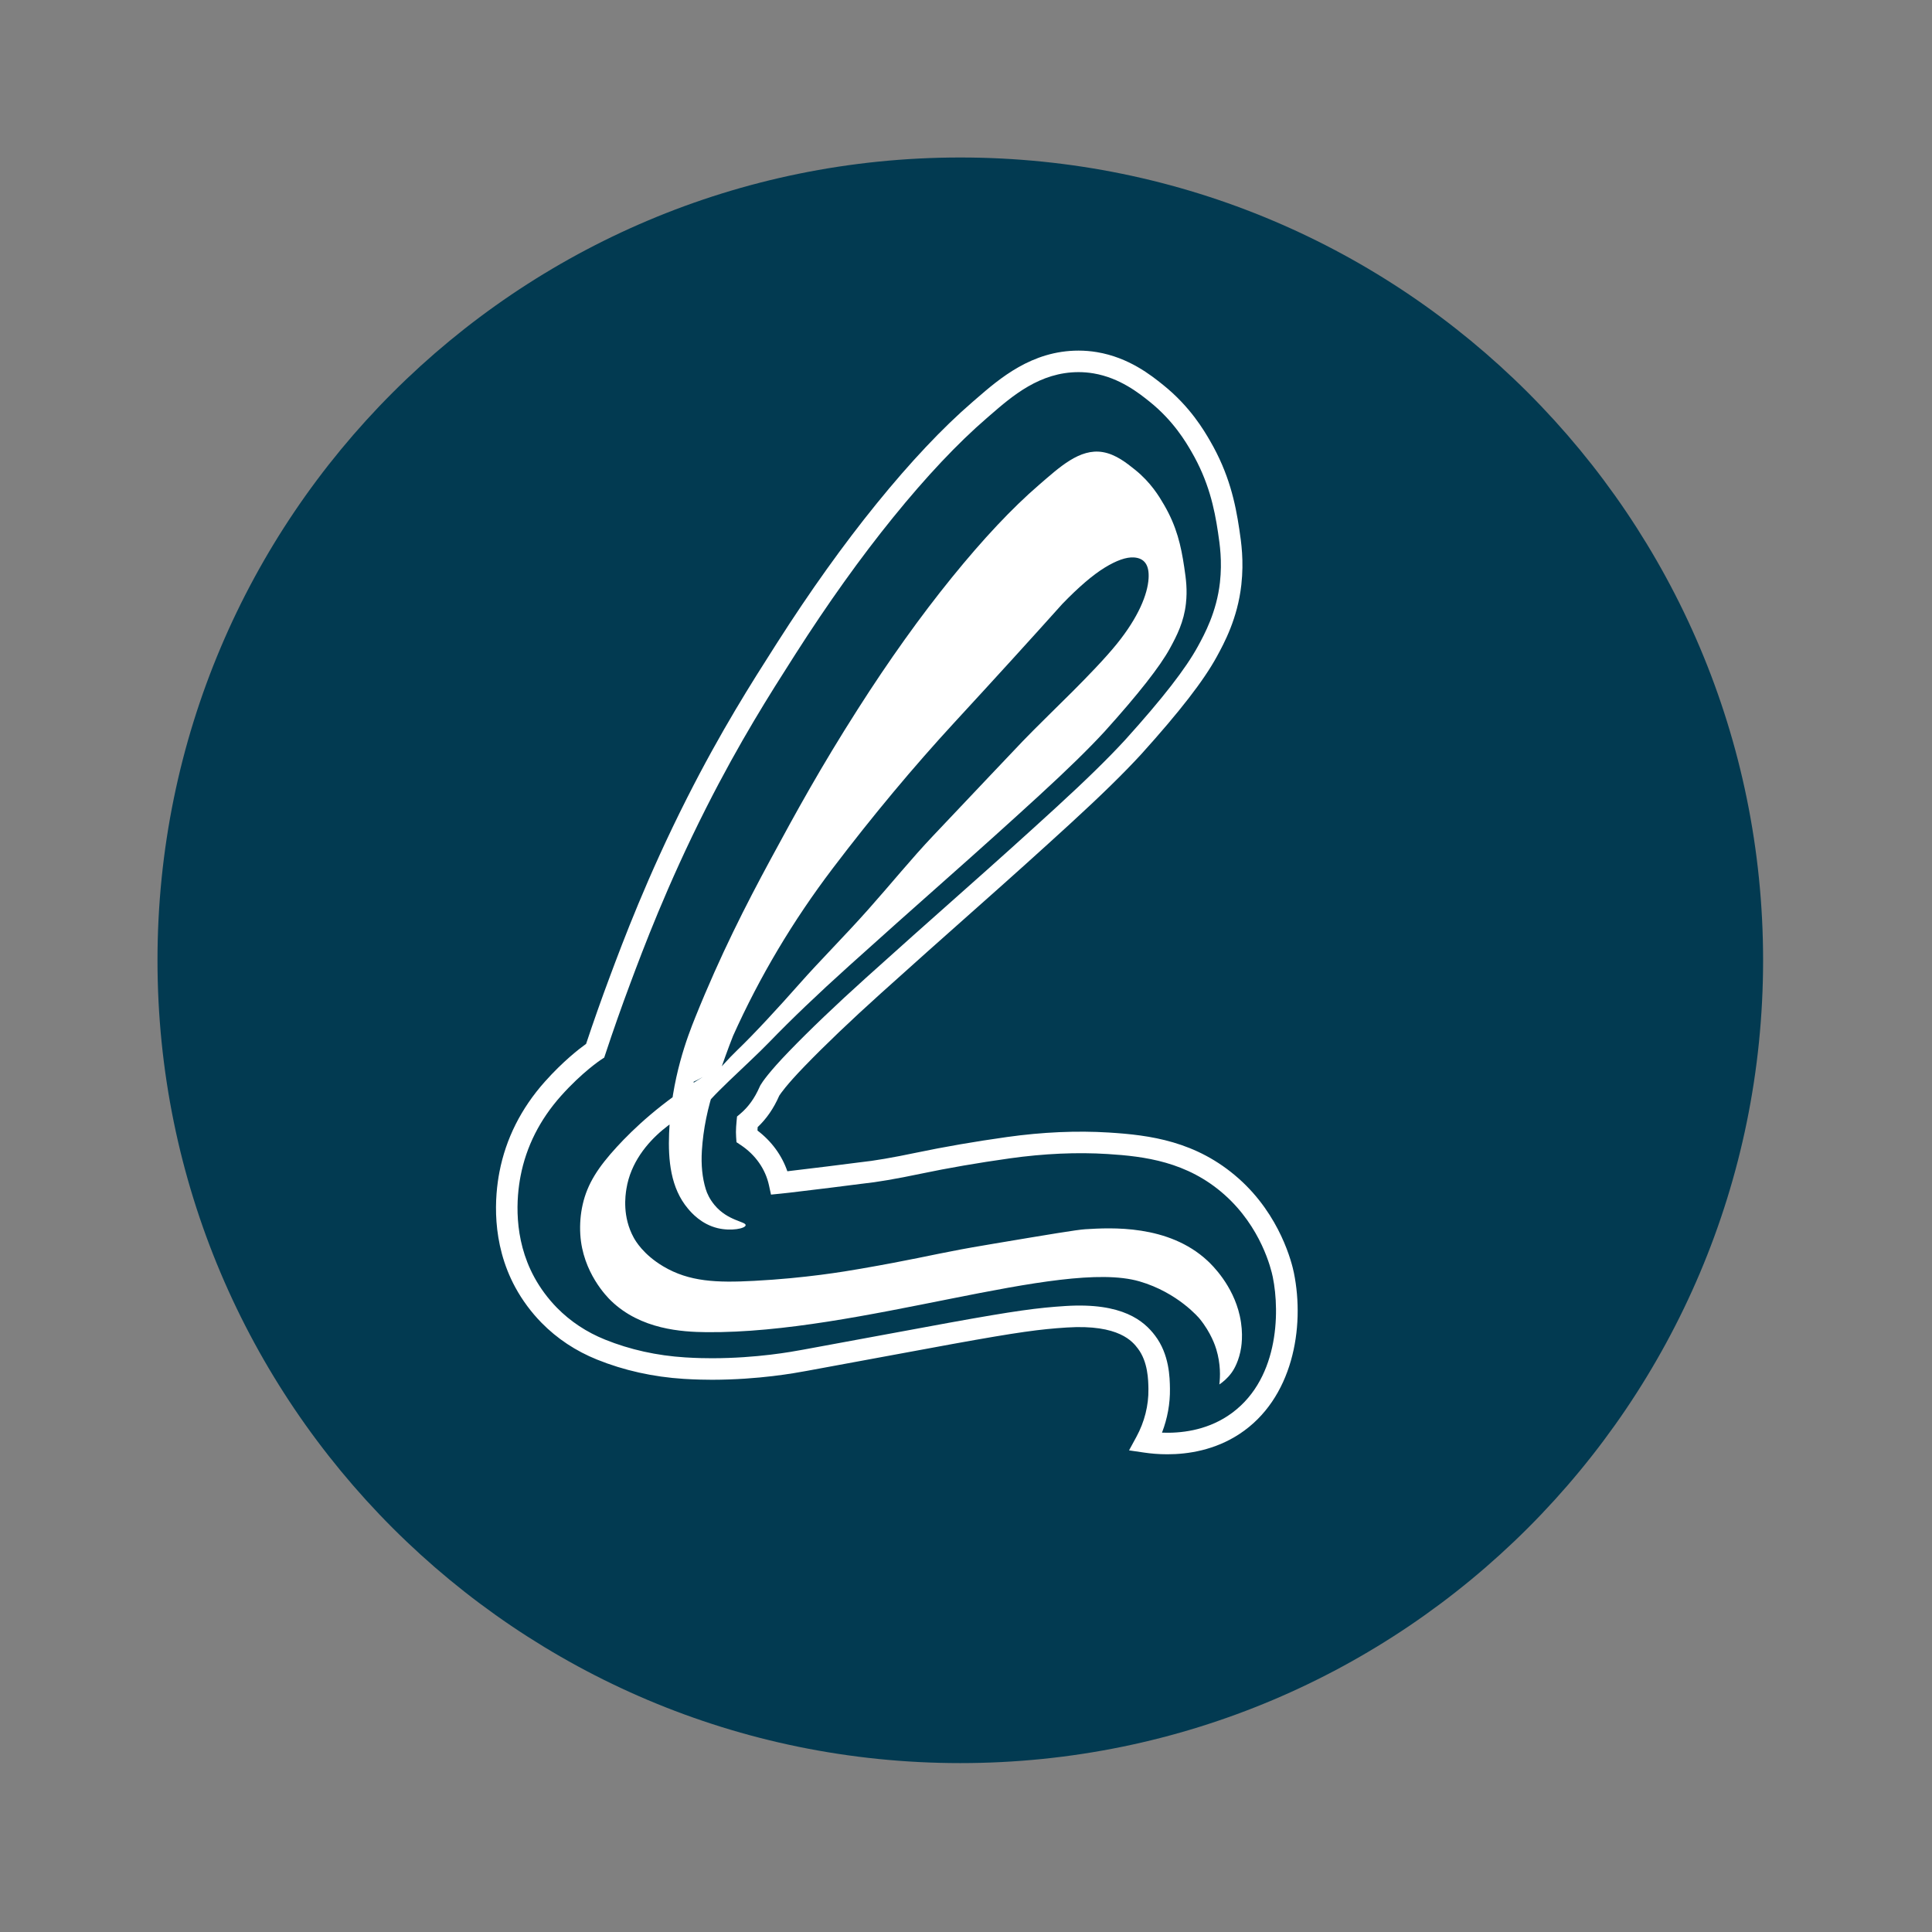 <?xml version="1.0" encoding="UTF-8" standalone="no"?>
<!DOCTYPE svg PUBLIC "-//W3C//DTD SVG 1.1//EN" "http://www.w3.org/Graphics/SVG/1.1/DTD/svg11.dtd">
<svg width="100%" height="100%" viewBox="0 0 255 255" version="1.1" xmlns="http://www.w3.org/2000/svg" xmlns:xlink="http://www.w3.org/1999/xlink" xml:space="preserve" xmlns:serif="http://www.serif.com/" style="fill-rule:evenodd;clip-rule:evenodd;stroke-linejoin:round;stroke-miterlimit:2;">
    <rect x="0" y="0" width="255" height="255" fill="#808080" stroke="none"/>
    <g transform="matrix(1,0,0,1,-9182.43,0)">
        <g id="Page-5" serif:id="Page 5" transform="matrix(1,0,0,1,9182.43,0)">
            <rect x="0" y="0" width="255" height="255" style="fill:none;"/>
            <g id="Layer-1" serif:id="Layer 1">
                <g transform="matrix(0,-1,-1,0,126.747,20.787)">
                    <path d="M-105.96,-105.96C-164.48,-105.96 -211.92,-58.52 -211.92,0C-211.92,58.52 -164.48,105.96 -105.96,105.96C-47.44,105.96 0,58.52 0,0C0,-58.52 -47.44,-105.96 -105.96,-105.96" style="fill:rgb(2,58,81);fill-rule:nonzero;"/>
                </g>
                <g transform="matrix(1,0,0,1,151.24,48.424)">
                    <path d="M0,141.896C0.673,140.657 1.809,138.158 1.758,134.88C1.737,133.512 1.68,130.814 0.074,128.705C-0.817,127.536 -2.963,124.885 -10.535,125.373C-14.099,125.602 -16.969,125.972 -25.785,127.572C-26.545,127.709 -32.694,128.845 -44.993,131.115C-46.663,131.423 -51.308,132.258 -57.238,132.267C-58.24,132.269 -59.368,132.249 -60.893,132.153C-64.782,131.91 -68.488,131.087 -71.908,129.707C-74.536,128.648 -76.845,127.112 -78.75,125.171C-79.391,124.519 -80.779,123.014 -81.967,120.832C-85.175,114.942 -84.367,108.819 -83.927,106.533C-82.75,100.418 -79.35,96.505 -78.266,95.289C-75.279,91.937 -72.683,90.249 -72.683,90.249C-71.9,87.88 -70.799,84.666 -69.387,80.893C-67.538,75.949 -64.414,67.671 -59.309,57.576C-54.642,48.348 -50.402,41.776 -47.442,37.135C-43.169,30.437 -38.805,24.33 -34.471,18.986C-30.036,13.515 -25.823,9.048 -21.951,5.707L-21.481,5.3C-18.547,2.756 -14.529,-0.729 -8.88,-0.729C-8.151,-0.729 -7.417,-0.668 -6.697,-0.547C-2.836,0.1 -0.09,2.302 1.384,3.486C4.76,6.194 6.499,9.192 7.242,10.473C9.631,14.59 10.424,18.265 10.926,21.624C11.176,23.302 11.52,25.603 11.19,28.596C10.726,32.781 9.027,35.893 8.115,37.565C6.452,40.611 3.355,44.604 -1.632,50.133L-1.682,50.189C-3.924,52.628 -6.932,55.573 -10.879,59.189C-14.651,62.646 -18.807,66.385 -23.23,70.301C-27.681,74.241 -31.97,78.07 -35.979,81.679C-39.922,85.231 -43.325,88.482 -46.088,91.34C-48.727,94.069 -49.504,95.283 -49.652,95.534L-49.701,95.645C-50.496,97.464 -51.525,98.749 -52.605,99.656C-52.629,99.902 -52.648,100.148 -52.663,100.393C-52.692,100.844 -52.688,101.222 -52.665,101.537C-50.417,103.036 -48.902,105.22 -48.36,107.71C-47.969,107.671 -47.578,107.629 -47.187,107.582C-43.297,107.121 -40.132,106.73 -37.777,106.42L-37.661,106.405L-37.544,106.393C-35.706,106.203 -33.17,105.77 -30.007,105.105C-26.374,104.343 -22.388,103.655 -18.154,103.059C-14.866,102.596 -11.652,102.362 -8.598,102.362C-7.372,102.362 -6.148,102.4 -4.96,102.474C0.156,102.795 6.053,103.529 11.305,108.188C16.558,112.848 17.949,118.887 18.144,119.842C19.341,125.71 18.542,135.074 11.581,139.651C7.057,142.625 2.035,142.194 0,141.896" style="fill:rgb(2,58,81);fill-rule:nonzero;"/>
                </g>
                <g transform="matrix(1,0,0,1,153.369,49.13)">
                    <path d="M0,139.963C2.404,140.055 5.703,139.71 8.672,137.758C15.419,133.322 15.588,124.144 14.623,119.421C14.407,118.358 13.08,112.844 8.234,108.544C3.319,104.184 -2.298,103.493 -7.178,103.186C-11.197,102.932 -15.564,103.124 -20.085,103.759C-24.291,104.351 -28.247,105.034 -31.845,105.789C-35.05,106.463 -37.635,106.904 -39.527,107.1L-39.712,107.122C-42.062,107.431 -45.234,107.823 -49.149,108.287C-49.547,108.334 -49.948,108.378 -50.348,108.417L-51.607,108.543L-51.876,107.306C-52.34,105.176 -53.656,103.297 -55.582,102.013L-56.162,101.627L-56.211,100.932C-56.24,100.52 -56.239,100.071 -56.21,99.597C-56.194,99.337 -56.173,99.075 -56.146,98.811L-56.09,98.235L-55.647,97.864C-54.61,96.991 -53.763,95.815 -53.131,94.37L-53.004,94.108C-52.749,93.674 -51.87,92.37 -49.238,89.647C-46.456,86.77 -43.031,83.496 -39.058,79.918C-35.079,76.335 -30.787,72.504 -26.301,68.531C-21.89,64.627 -17.741,60.894 -13.968,57.436C-10.05,53.847 -7.07,50.931 -4.857,48.522L-4.81,48.47C0.096,43.031 3.132,39.124 4.739,36.179C5.607,34.589 7.216,31.637 7.649,27.733C7.959,24.93 7.632,22.738 7.393,21.137C6.911,17.907 6.153,14.388 3.885,10.481C3.182,9.268 1.538,6.431 -1.633,3.887C-3.008,2.785 -5.565,0.734 -9.06,0.148C-9.702,0.041 -10.357,-0.014 -11.009,-0.014C-16.128,-0.014 -19.76,3.136 -22.679,5.667L-23.15,6.075C-26.961,9.363 -31.115,13.769 -35.497,19.175C-39.796,24.477 -44.128,30.539 -48.373,37.193L-48.694,37.696C-51.651,42.329 -55.701,48.675 -60.17,57.511C-65.346,67.746 -68.494,76.163 -70.186,80.685C-71.337,83.761 -72.439,86.891 -73.463,89.988L-73.62,90.461L-74.037,90.733C-74.06,90.748 -76.528,92.378 -79.335,95.528C-82.121,98.654 -83.913,102.209 -84.661,106.095C-85.193,108.862 -85.665,114.276 -82.848,119.447C-82.061,120.894 -81.029,122.285 -79.866,123.471C-78.086,125.283 -75.947,126.7 -73.506,127.683C-70.229,129.006 -66.671,129.796 -62.934,130.03C-61.341,130.13 -60.236,130.136 -59.369,130.141C-53.454,130.132 -48.882,129.289 -47.379,129.012L-36.977,127.093C-31.533,126.088 -28.67,125.56 -28.167,125.468C-19.268,123.854 -16.393,123.484 -12.755,123.249C-5.175,122.761 -2.374,125.235 -0.924,127.14C0.981,129.64 1.027,132.688 1.049,134.152C1.08,136.117 0.72,138.093 0,139.963M0.706,142.817C-0.481,142.817 -1.522,142.715 -2.335,142.595L-4.349,142.301L-3.377,140.512C-2.306,138.541 -1.757,136.357 -1.791,134.196C-1.809,133.034 -1.845,130.618 -3.184,128.86C-3.856,127.98 -5.626,125.637 -12.572,126.084C-16.09,126.31 -18.897,126.674 -27.66,128.263C-28.162,128.355 -31.023,128.883 -36.462,129.886L-46.864,131.806C-48.429,132.094 -53.192,132.972 -59.365,132.982C-60.239,132.974 -61.429,132.971 -63.111,132.865C-67.154,132.611 -71.009,131.754 -74.568,130.318C-77.373,129.188 -79.838,127.553 -81.892,125.461C-83.238,124.091 -84.432,122.481 -85.344,120.806C-88.584,114.855 -88.054,108.699 -87.45,105.559C-86.604,101.162 -84.587,97.151 -81.455,93.638C-79.055,90.945 -76.898,89.282 -76.011,88.646C-75.018,85.662 -73.954,82.651 -72.846,79.69C-71.135,75.116 -67.951,66.604 -62.705,56.23C-58.172,47.266 -54.077,40.851 -51.088,36.167L-50.768,35.666C-46.465,28.921 -42.07,22.771 -37.703,17.386C-33.215,11.85 -28.943,7.321 -25.008,3.926L-24.54,3.521C-21.437,0.831 -17.188,-2.854 -11.009,-2.854C-10.2,-2.854 -9.387,-2.786 -8.591,-2.653C-4.365,-1.946 -1.432,0.407 0.144,1.671C3.73,4.548 5.56,7.707 6.342,9.056C8.849,13.375 9.678,17.209 10.201,20.708C10.465,22.472 10.823,24.876 10.473,28.046C9.979,32.506 8.194,35.778 7.235,37.535C5.516,40.685 2.358,44.764 -2.706,50.379L-2.762,50.44C-5.033,52.913 -8.07,55.885 -12.049,59.53C-15.833,62.999 -19.995,66.743 -24.418,70.658C-28.898,74.626 -33.184,78.451 -37.157,82.029C-41.081,85.563 -44.459,88.791 -47.196,91.622C-49.56,94.066 -50.343,95.21 -50.52,95.489L-50.531,95.516C-51.246,97.15 -52.199,98.534 -53.365,99.633C-53.368,99.681 -53.372,99.728 -53.375,99.776C-53.382,99.882 -53.386,99.987 -53.389,100.089C-51.538,101.493 -50.176,103.354 -49.448,105.462C-45.561,105.001 -42.413,104.612 -40.09,104.307L-39.817,104.274C-38.024,104.088 -35.538,103.663 -32.428,103.009C-28.768,102.242 -24.749,101.547 -20.481,100.946C-15.769,100.284 -11.21,100.086 -6.999,100.351C-1.648,100.687 4.529,101.461 10.119,106.419C15.64,111.317 17.159,117.636 17.407,118.853C18.891,126.121 17.248,135.52 10.232,140.132C6.979,142.271 3.454,142.817 0.706,142.817" style="fill:white;fill-rule:nonzero;"/>
                </g>
                <g transform="matrix(1,0,0,1,94.716,79.793)">
                    <path d="M0,82.306C-2.147,81.789 -3.451,80.281 -3.915,79.729C-6.21,77.005 -6.541,73.322 -6.404,69.769C-6.125,62.531 -3.948,56.966 -2.935,54.451C0.386,46.211 3.734,39.657 6.978,33.657C10.406,27.315 13.587,21.514 18.493,13.823C22.622,7.349 26.762,1.556 30.91,-3.56C35.057,-8.675 38.887,-12.746 42.401,-15.777C45.126,-18.128 47.784,-20.633 50.83,-20.122C52.551,-19.833 53.988,-18.681 55.078,-17.806C57.192,-16.11 58.29,-14.257 58.937,-13.141C60.597,-10.281 61.16,-7.799 61.587,-4.941C61.831,-3.313 62.013,-1.947 61.81,-0.118C61.545,2.274 60.627,4.084 59.703,5.775C58.394,8.174 55.521,11.834 51.085,16.753C49.031,18.989 46.135,21.82 42.396,25.246C38.655,28.675 34.573,32.348 30.151,36.262C25.726,40.18 21.458,43.988 17.35,47.687C13.241,51.388 9.734,54.741 6.826,57.748C3.919,60.755 -1.477,65.38 -2.074,66.876C-2.426,67.683 -2.805,68.071 -3.204,68.046C-3.707,68.015 -3.77,67.421 -3.395,66.262C-3.012,64.988 0.409,60.91 2.596,58.812C4.813,56.686 7.984,53.246 10.804,50.055C13.623,46.867 16.648,43.879 19.884,40.242C22.931,36.819 25.563,33.555 28.474,30.486C31.384,27.422 33.891,24.773 35.995,22.541C38.099,20.311 39.535,18.814 40.281,18.025C41.561,16.675 45.835,12.495 46.887,11.439C48.747,9.572 51.138,7.122 52.719,5.161C55.529,1.675 56.749,-1.321 56.882,-3.438C56.993,-5.203 56.346,-6.13 54.942,-6.218C53.939,-6.281 52.652,-5.83 51.081,-4.866C49.511,-3.9 47.648,-2.304 45.494,-0.077C41.487,4.397 36.756,9.595 31.301,15.512C25.843,21.434 20.482,27.86 15.214,34.794C9.945,41.73 5.556,49.104 2.045,56.917C1.447,58.416 0.654,60.612 -0.332,63.501C-1.321,66.394 -1.9,69.252 -2.077,72.075C-2.195,73.959 -2.025,75.653 -1.565,77.157C-1.389,77.735 -1.053,78.476 -0.404,79.259C1.34,81.365 3.764,81.428 3.7,81.927C3.645,82.358 1.788,82.736 0,82.306M66.223,102.939C66.342,101.946 66.413,100.251 65.817,98.29C65.701,97.907 65.134,96.117 63.623,94.267C63.623,94.267 60.798,90.815 55.669,89.33C45.221,86.305 18.777,96.233 -1.465,96.037C-4.665,96.006 -10.14,95.699 -14.079,91.879C-14.571,91.403 -17.822,88.155 -18.123,83.139C-18.207,81.741 -18.088,80.417 -17.806,79.176C-17.183,76.431 -15.753,74.253 -13.283,71.564C-11.103,69.192 -7.463,65.726 -1.944,62.35C-2.968,62.937 -3.626,63.228 -3.736,63.084C-3.831,62.961 -3.572,62.479 -3.291,62.393C-2.933,62.283 -3.397,65.255 -3.37,65.281C-3.114,65.527 -2.143,63.335 -2.177,63.882C-2.187,64.037 -3.074,66.776 -3.118,66.922C-3.184,67.137 -3.182,67.231 -3.174,67.28C-3.171,67.298 -3.17,67.336 -3.164,67.336C-3.146,67.337 -3.065,66.975 -3.118,66.922C-3.388,66.652 -10.932,70.27 -12.035,77.106C-12.182,78.017 -12.59,80.795 -11.073,83.56C-10.836,83.991 -9.801,85.789 -7.179,87.349C-3.737,89.396 -0.115,89.524 4.814,89.265C11.593,88.91 16.762,88.032 18.837,87.672C25.522,86.516 27.877,85.91 32.064,85.125C32.775,84.992 33.968,84.775 36.558,84.34C43.805,83.125 47.429,82.517 48.534,82.45C51.864,82.248 59.492,81.785 64.679,86.627C65.28,87.188 68.013,89.829 68.916,93.866C69.466,96.324 69.099,98.157 68.994,98.635C68.63,100.285 67.976,101.201 67.816,101.418C67.264,102.166 66.652,102.65 66.223,102.939" style="fill:white;fill-rule:nonzero;"/>
                </g>
            </g>
        </g>
    </g>
</svg>
